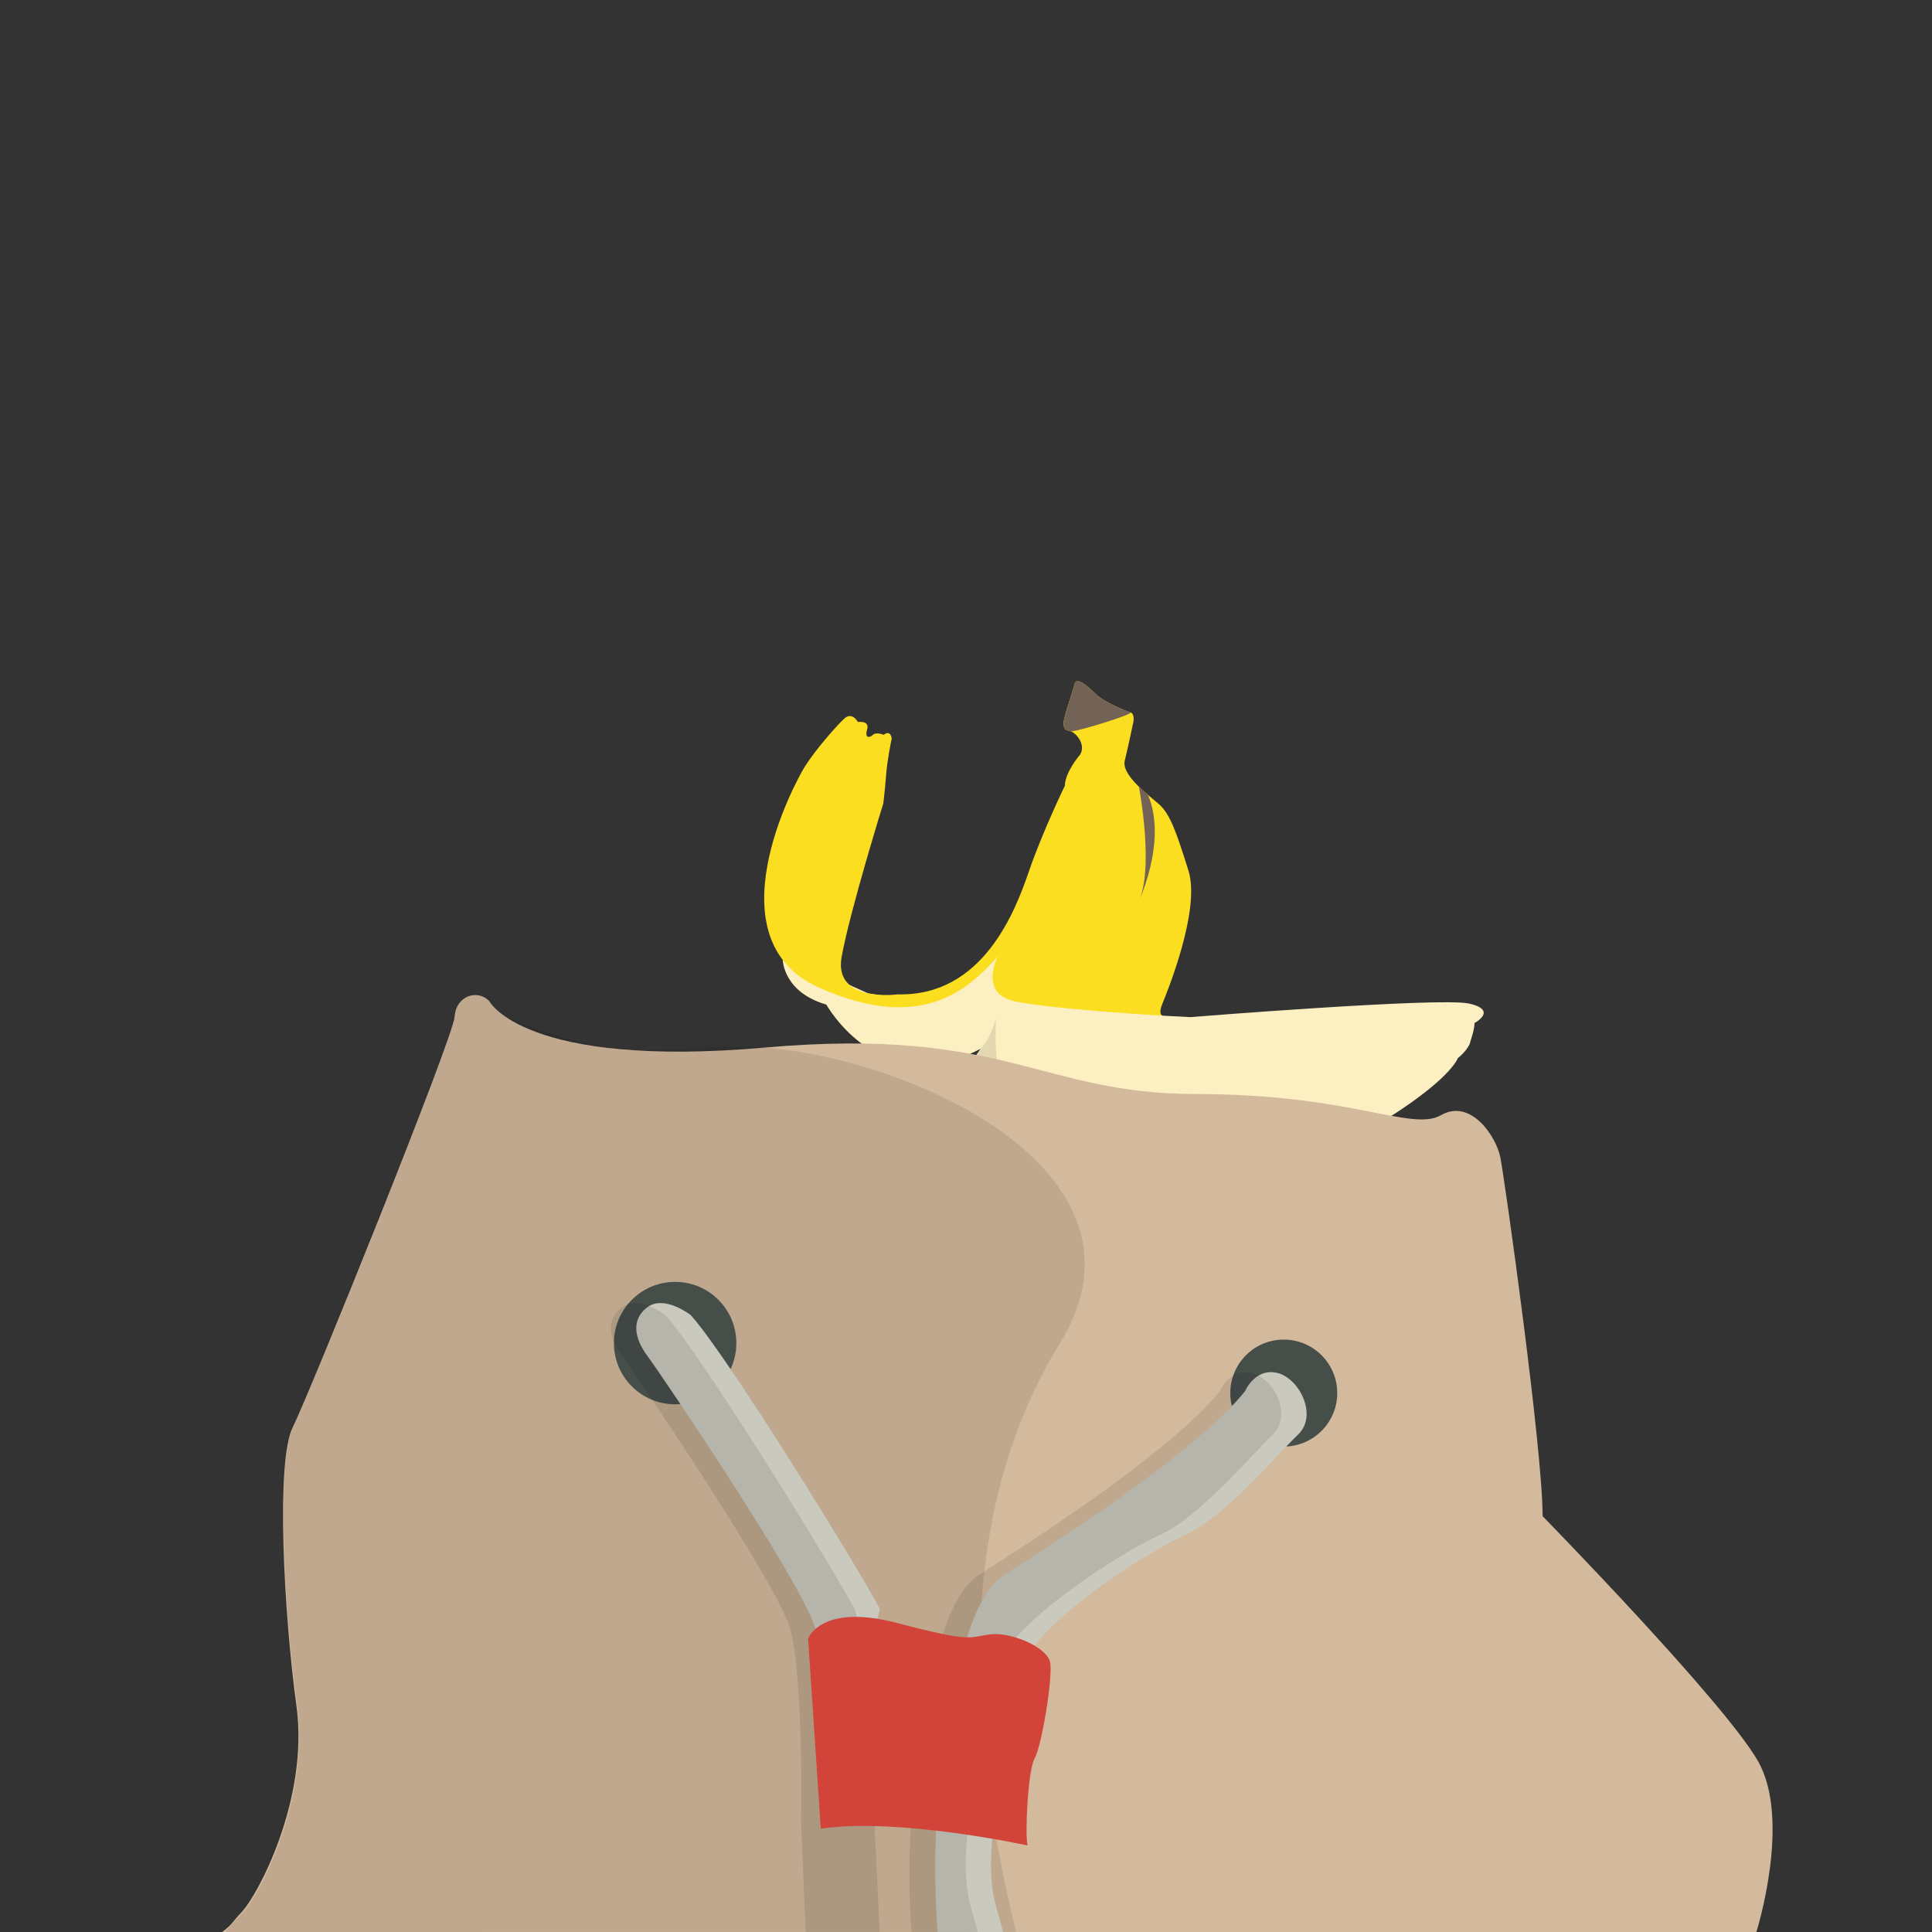 <?xml version="1.0" encoding="utf-8"?>
<!-- Generator: Adobe Illustrator 15.1.0, SVG Export Plug-In . SVG Version: 6.00 Build 0)  -->
<!DOCTYPE svg PUBLIC "-//W3C//DTD SVG 1.1//EN" "http://www.w3.org/Graphics/SVG/1.1/DTD/svg11.dtd">
<svg version="1.1" id="Layer_1" xmlns="http://www.w3.org/2000/svg" xmlns:xlink="http://www.w3.org/1999/xlink" x="0px" y="0px"
	 width="200px" height="200px" viewBox="0 0 200 200" enable-background="new 0 0 200 200" xml:space="preserve">
<rect x="0" y="0" width="200" height="200" fill="#333333" stroke="none"/>
<g>
	<path fill="#FCF0C2" d="M66.367,141.565c0,0-2.258-0.075-2.422,1.536c0,0-0.273,0.566,1.242,0.71c0,0-0.497,0.712,0.628,0.865
		c1.126,0.156,8.183,2.795,17.588-2.073c9.407-4.864,21.288-11.939,27.513-21.191c0,0,23.154,0.087,31.187-4.701
		c8.033-4.788,8.811-7.175,8.811-7.175s1.17-0.899,1.315-1.79c0,0,0.42-1.209,0.414-1.842c0,0,2.475-1.334-0.568-2.017
		c-3.039-0.672-28.851,1.405-28.851,1.405l-2.885-0.15l-14.287-6.583l-3.243,0.002l-4.411,3.509l-3.536,1.538l-5.002-0.778
		l-7.207-3.251l-1.626-0.214c0,0,0.055,3.343,4.512,4.628c0,0,5.626,10.108,15.957,4.577c0,0-6.144,9.256-9.74,12.065
		c-3.594,2.811-12.349,9.323-14.097,10.433c-1.748,1.111-2.823,2.66-4.257,3.888s-4.339,3.626-5.016,4.056
		C67.708,139.442,66.367,141.565,66.367,141.565z"/>
	<path fill="#FCDE21" d="M110.229,81.349c0,0-2.328,4.801-3.714,8.847c-1.388,4.042-4.732,12.97-13.582,12.739
		c0,0-6.691,0.929-5.803-3.908c0.883-4.831,4.313-15.869,4.313-15.869s0.177-1.48,0.292-2.975c0.111-1.499,0.521-3.474,0.565-3.682
		c0.043-0.208-0.188-0.95-0.81-0.433c0,0-0.799-0.323-1.126,0.001c-0.329,0.327-0.884,0.382-0.598-0.566
		c0.283-0.953-0.955-0.759-0.955-0.759s-0.59-1.113-1.41-0.354c-0.824,0.762-2.96,3.188-4.083,4.968
		c-1.122,1.782-9.674,17.833,1.398,22.844c11.071,5.01,15.956-0.289,18.561-3.188c0,0-1.932,3.776,1.62,4.605
		c3.552,0.831,15.443,1.524,15.443,1.524s-0.483-0.105-0.014-1.234c0.466-1.131,3.979-9.709,2.707-13.764
		c-1.27-4.057-1.912-5.906-3.097-6.933c-1.185-1.027-3.863-3-3.5-4.482c0.367-1.479,0.879-3.94,0.879-3.94s0.201-0.895-0.311-1.049
		c-0.51-0.149-2.699-1.072-3.447-1.784c-0.746-0.708-2.122-2.033-2.323-1.134c-0.203,0.897-1.176,3.474-1.134,4.098
		c0.045,0.631,0.25,0.672,0.735,0.785c0.482,0.104,1.621,1.339,0.987,2.398C111.826,78.101,110.268,79.881,110.229,81.349z"/>
	<path fill="#736357" d="M117.008,73.739c-0.511-0.149-2.699-1.073-3.448-1.785c-0.747-0.707-2.121-2.033-2.323-1.134
		c-0.203,0.897-1.177,3.475-1.135,4.098c0.045,0.631,0.25,0.672,0.736,0.784C111.319,75.808,117.518,73.895,117.008,73.739z"/>
	<path opacity="0.1" d="M101.496,108.566c0,0,1.02-0.918,1.614-3.19c0.001,0-0.566,6.601,2.112,11.425c0,0-1.641-0.623-5.486,0.104
		c-3.845,0.729-6.263,2.118-6.263,2.118C95.554,117.072,101.496,108.566,101.496,108.566z"/>
	<path fill="#736357" d="M117.891,81.396c0,0,1.718,8.837-0.176,12.303c0,0,3.208-6.507,1.123-11.414L117.891,81.396z"/>
</g>
<path fill="#D4BA9C" d="M23,200c1-0.709,1.298-1.336,1.926-1.964c1.748-1.747,7.076-11.799,5.766-21.414
	c-1.312-9.614-2.144-25.348-0.396-28.845c1.749-3.495,16.628-40.353,16.773-42.538c0.146-2.186,2.387-2.857,3.58-1.603
	c0,0,3.61,6.993,28.521,4.808s28.464,4.808,44.634,4.808s22.317,3.933,25.378,2.186c3.059-1.748,5.694,2.186,6.133,4.371
	c0.437,2.184,4.377,30.154,4.377,37.147c0,0,18.796,19.229,22.292,25.349c3.497,6.118-0.164,17.697-0.164,17.697L23,200z"/>
<path opacity="0.1" d="M105.178,199.992c-4.801-19.6-6.684-42.718,4.554-60.955c10.683-17.335-14.538-29.292-30.556-30.593
	c-5.358-0.436-12.112,0.773-15.931,0.072c-11.457-2.097-12.585-4.88-12.585-4.88c-1.193-1.255-3.423-0.583-3.569,1.603
	c-0.146,2.186-15.004,39.043-16.753,42.538c-1.748,3.497-0.875,19.23,0.438,28.845c1.311,9.615-3.934,19.667-5.682,21.414
	c-0.627,0.628-1.255,1.255-1.759,1.964L105.178,199.992z"/>
<circle fill="#464E4A" cx="69.889" cy="139.037" r="6.337"/>
<circle fill="#464E4A" cx="132.894" cy="144.21" r="5.536"/>
<path fill="#C9C9BE" d="M91.084,166.571c-1.601-3.205-15.732-26.221-19.593-30.446c0,0-2.731-2.113-4.479-0.802
	c-1.749,1.311-1.293,3.314,0.018,5.062c1.311,1.749,15.889,23.29,17.346,28.098c1.457,4.807,1.169,19.95,1.169,19.95"/>
<path opacity="0.1" d="M91.05,200c-0.592-14.449-1.616-31.486-2.588-33.429c-1.601-3.205-15.732-26.221-19.593-30.446
	c0,0-2.731-2.113-4.479-0.802c-1.749,1.311-1.293,3.314,0.018,5.062c1.311,1.749,15.889,23.29,17.346,28.098
	c1.457,4.807,1.169,19.95,1.169,19.95s0.22,5.281,0.479,11.566H91.05z"/>
<path fill="#C9C9BE" d="M103.835,200.002c-0.277-1.065-0.523-1.975-0.729-2.681c-1.967-6.773,2.298-18.743,2.406-23.55
	c0.11-4.808,13.01-13.012,17.161-14.87c4.152-1.857,9.63-8.434,11.705-10.399c2.075-1.967,0.137-5.831-2.158-6.378
	s-3.332,1.885-3.332,1.885c-4.808,6.064-19.447,15.569-24.691,18.847c-5.246,3.277-5.683,16.389-6.775,21.852
	c-0.621,3.105-0.805,9.239-0.359,15.286L103.835,200.002z"/>
<path opacity="0.1" d="M101.214,200.002c-0.278-1.065-0.524-1.975-0.729-2.681c-1.967-6.773,2.298-18.743,2.406-23.55
	c0.11-4.808,13.01-13.012,17.161-14.87c4.152-1.857,9.63-8.434,11.705-10.399c2.075-1.967,0.138-5.831-2.158-6.378
	c-2.294-0.547-3.332,1.885-3.332,1.885c-4.808,6.064-19.447,15.569-24.693,18.847c-5.243,3.277-5.681,16.389-6.773,21.852
	c-0.622,3.105-0.891,9.246-0.444,15.293L101.214,200.002z"/>
<path fill="#D24439" d="M84.967,189.296l-1.312-19.666c0,0,1.312-3.688,9.178-1.625s7.43,1.482,9.615,1.189
	c2.184-0.292,5.974,1.311,6.265,2.913c0.29,1.603-0.873,8.595-1.603,9.907c-0.729,1.311-1.022,8.157-0.729,9.031
	C106.381,191.046,93.123,188.13,84.967,189.296z"/>
<g>
	<path fill="#449FA2" d="M102.968-39.264c0,0,14.645-6.052,19.358-5.602c4.716,0.448,6.591,0.266,6.92,3.224
		c0.33,2.959-5.609,9.863-10.354,14.632c-4.746,4.769-16.487,13.762-22.871,4.506L102.968-39.264z"/>
	<path fill="#44B3B6" d="M95.339-24.709c0,0,0.405-11.779,9.232-15.341c8.829-3.564,5.54-0.245,10.229-1.775
		c4.691-1.53,12.682-3.073,12.219,4.348c0,0-7.232,6.793-11.471,12.533c-4.239,5.74-7.488,4.033-11.123,5.515
		S94.943-21.714,95.339-24.709z"/>
	<path fill="#449FA2" d="M106.057-33.377c0,0-4.411,4.82-0.051,7.799c4.358,2.979,8.268-1.292,8.268-1.292s2.98-4.357,1.657-7.34
		C114.609-37.193,107.698-36.11,106.057-33.377z"/>
</g>
<g>
	<path fill="#39B54A" d="M129.425-15.163c0,0,4.742-4.123,8.624-3.655l-0.058,0.976c0,0-6.758,3.778-7.413,5.679L129.425-15.163z"/>
	<path fill="#FBB03B" d="M126.947-4.309c11.083-5.714,7.382-9.345,4.716-13.9c-2.67-4.553-10.717-0.62-14.297,2.104
		c0,0,4.15,0.17,7.226,3.805S126.947-4.309,126.947-4.309z"/>
	
		<ellipse transform="matrix(0.746 -0.666 0.666 0.746 37.168 78.39)" fill="#F7931E" cx="121.396" cy="-9.553" rx="6.029" ry="7.553"/>
</g>
<g>
	<g>
		<path fill="#44B3B6" d="M67.657-31.688c0,0,20.108,6.868,26.384,21.087c0,0-5.688,0.492-11.77-2.449
			c-6.081-2.947-12.851-9.712-13.929-13.245C67.263-29.826,67.657-31.688,67.657-31.688z"/>
		<path fill="#449FA2" d="M67.657-31.688c0,0-7.75,6.67-7.259,15.007c0.489,8.338,0.643,9.614-0.023,10.104
			c0,0-0.86,5.688,2.278,5.099c3.141-0.588,4.022-1.276,8.436-0.49c4.414,0.783,16.184,1.469,22.953-8.634
			C94.042-10.601,82.171-15.013,67.657-31.688z"/>
		
			<ellipse transform="matrix(-0.771 -0.637 0.637 -0.771 158.579 13.964)" fill="#449FA2" cx="81.8" cy="-21.525" rx="5.002" ry="0.839"/>
	</g>
	<path fill="#448D95" d="M59.648-6.79c0,0,0.816,0.122,0.601,0.849c-0.215,0.731-0.482,2.05,0.294,1.654
		c0,0-0.275-0.985,0.406-1.092c0,0,0.663,0.802,0.224,1.678c-0.438,0.875,0.188,0.821,0.364,0.854
		c0.173,0.035,0.355,0.302,0.107,0.805c-0.249,0.5,0.417,0.295,0.417,0.295s0.632,0.32,0.061,0.456
		c-0.571,0.136-3.104-0.109-3.591-1.148c-0.487-1.044,0.653-0.062,0.653-0.062s0.5-0.154-0.013-0.607
		c-0.512-0.456-0.427-1.638-0.131-2.011c0.298-0.375,0.234,0.188,0.234,0.188s0.33,0.13,0.23-0.615
		C59.402-6.292,59.462-6.842,59.648-6.79z"/>
</g>
<g>
	<circle fill="#DE3A24" cx="77.75" cy="-44.5" r="11"/>
	<circle fill="#FC583A" cx="78.5" cy="-44.25" r="10.25"/>
	<path fill="#FFA492" d="M73.5-50.833c1.688-0.305,1.772,1.091,2.167,2.167c0.171,0.465,1.555,2.786,1.474,3.17
		c-0.304,1.449-5.668,0.274-7.283,0.354c-0.139,1.706,0.324,3.166,2.312,2.979c0.635-0.06,1.291-0.537,1.997-0.671
		c1.007-0.191,1.991-0.111,2.938-0.612c0.294,2.163,0.33,3.504-1.096,5.162c-0.528,0.614-1.901,0.43-1.351,1.958
		c0.264,0.732,1.274,1.13,1.979,0.966c0.07-1.282,0.787-2.195,1.395-3.278c0.321-0.572,0.664-2.71,1.126-3.065
		c1.626-1.249,2.893,4.514,5.482,3.974c-0.091-0.703,0.083-1.022,0.664-1.3c0.79-2.498-4.731-3-4.32-4.976
		c0.158-0.761,1.549-0.539,1.979-0.816c0.746-0.48,0.703-0.844,1.204-1.518c0.493-0.663,2.2-2.24,1.175-3.003
		c-1.843-1.374-3.971,3.397-5.809,3.011c-1.152-0.243-0.793-1.981-1.07-2.836c-0.331-1.018-1.441-1.966-1.654-3.143
		c-2.609-0.4-2.142-0.025-3.309,1.809"/>
</g>
</svg>
